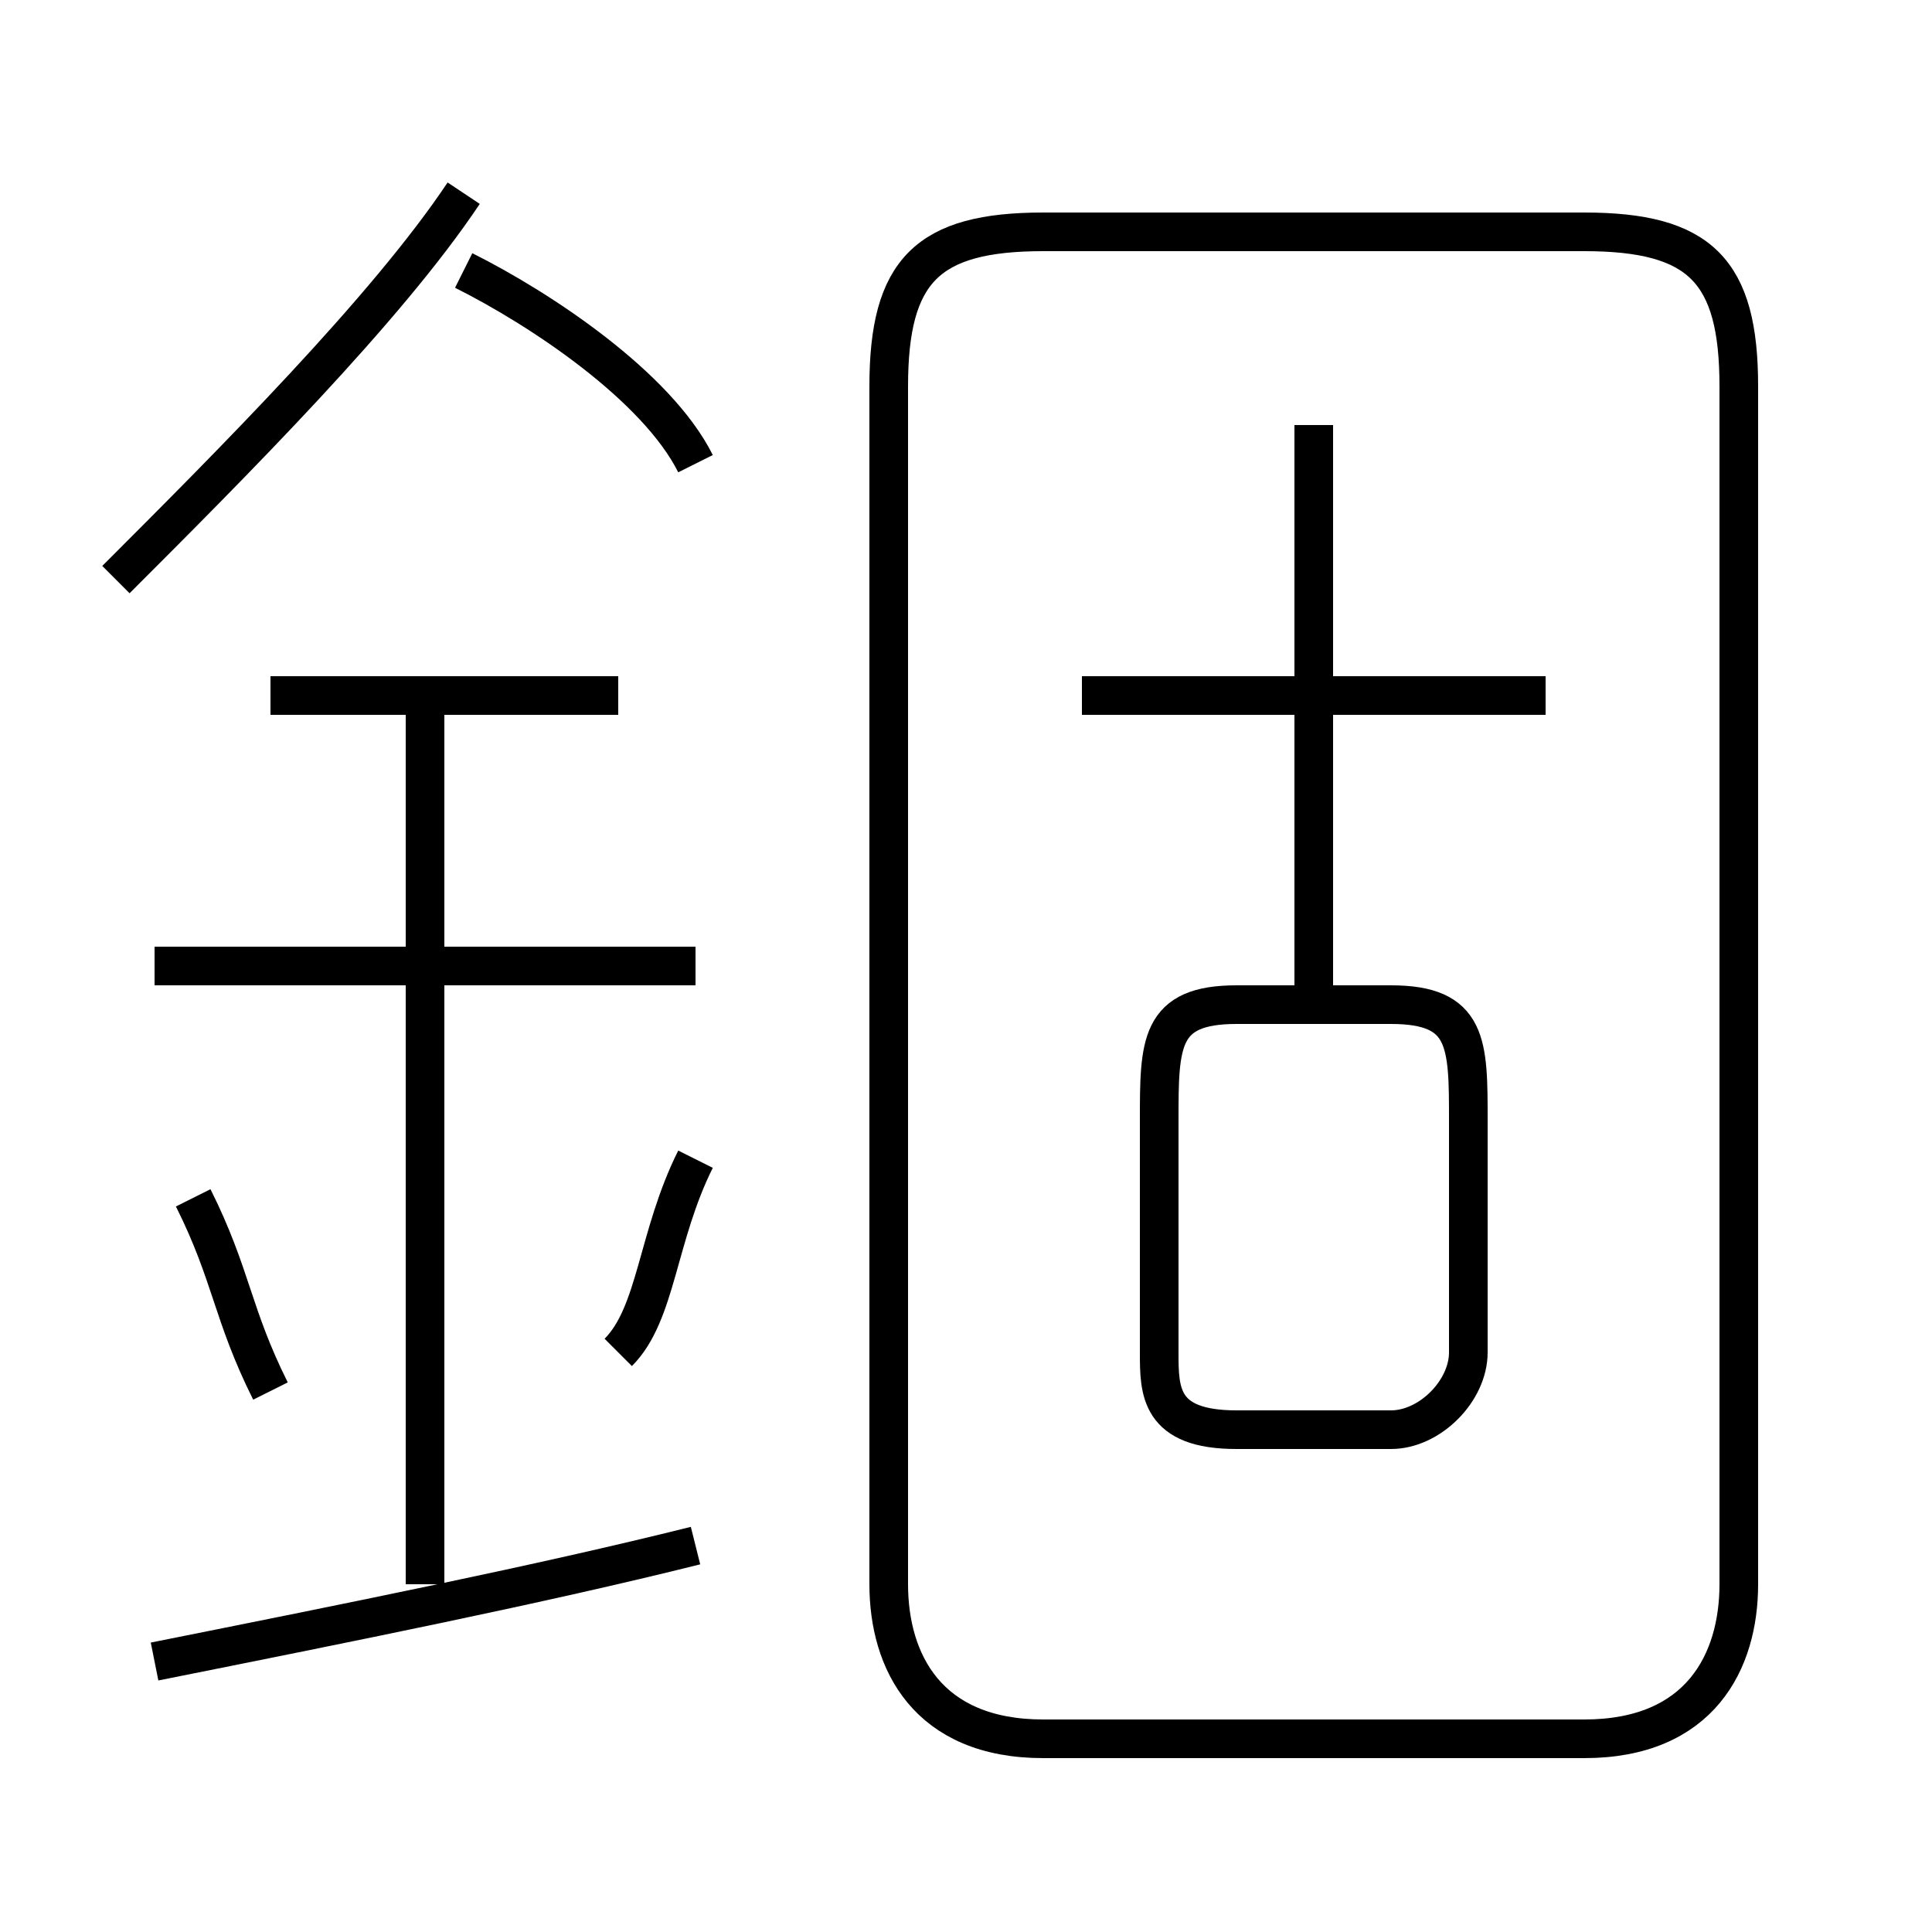 <?xml version='1.0' encoding='utf8'?>
<svg viewBox="0.0 -6.0 50.0 50.0" version="1.1" xmlns="http://www.w3.org/2000/svg">
<rect x="0.0" y="-6.0" width="50.0" height="50.0" fill="#808080" stroke="none"/>
<rect x="-1000" y="-1000" width="2000" height="2000" stroke="white" fill="white"/>
<g style="fill:white;stroke:#000000;  stroke-width:1">
<path d="M 27 1 L 41 1 C 44 1 45 -1 45 -3 L 45 -34 C 45 -37 44 -38 41 -38 L 27 -38 C 24 -38 23 -37 23 -34 L 23 -3 C 23 -1 24 1 27 1 Z M 4 -1 C 9 -2 14 -3 18 -4 M 7 -8 C 6 -10 6 -11 5 -13 M 11 -3 L 11 -26 M 16 -9 C 17 -10 17 -12 18 -14 M 18 -19 L 4 -19 M 16 -26 L 7 -26 M 3 -29 C 6 -32 10 -36 12 -39 M 32 -7 L 36 -7 C 37 -7 38 -8 38 -9 L 38 -15 C 38 -17 38 -18 36 -18 L 32 -18 C 30 -18 30 -17 30 -15 L 30 -9 C 30 -8 30 -7 32 -7 Z M 18 -32 C 17 -34 14 -36 12 -37 M 34 -18 L 34 -33 M 40 -26 L 28 -26" transform="translate(0.0 38.0)" />
</g>
</svg>